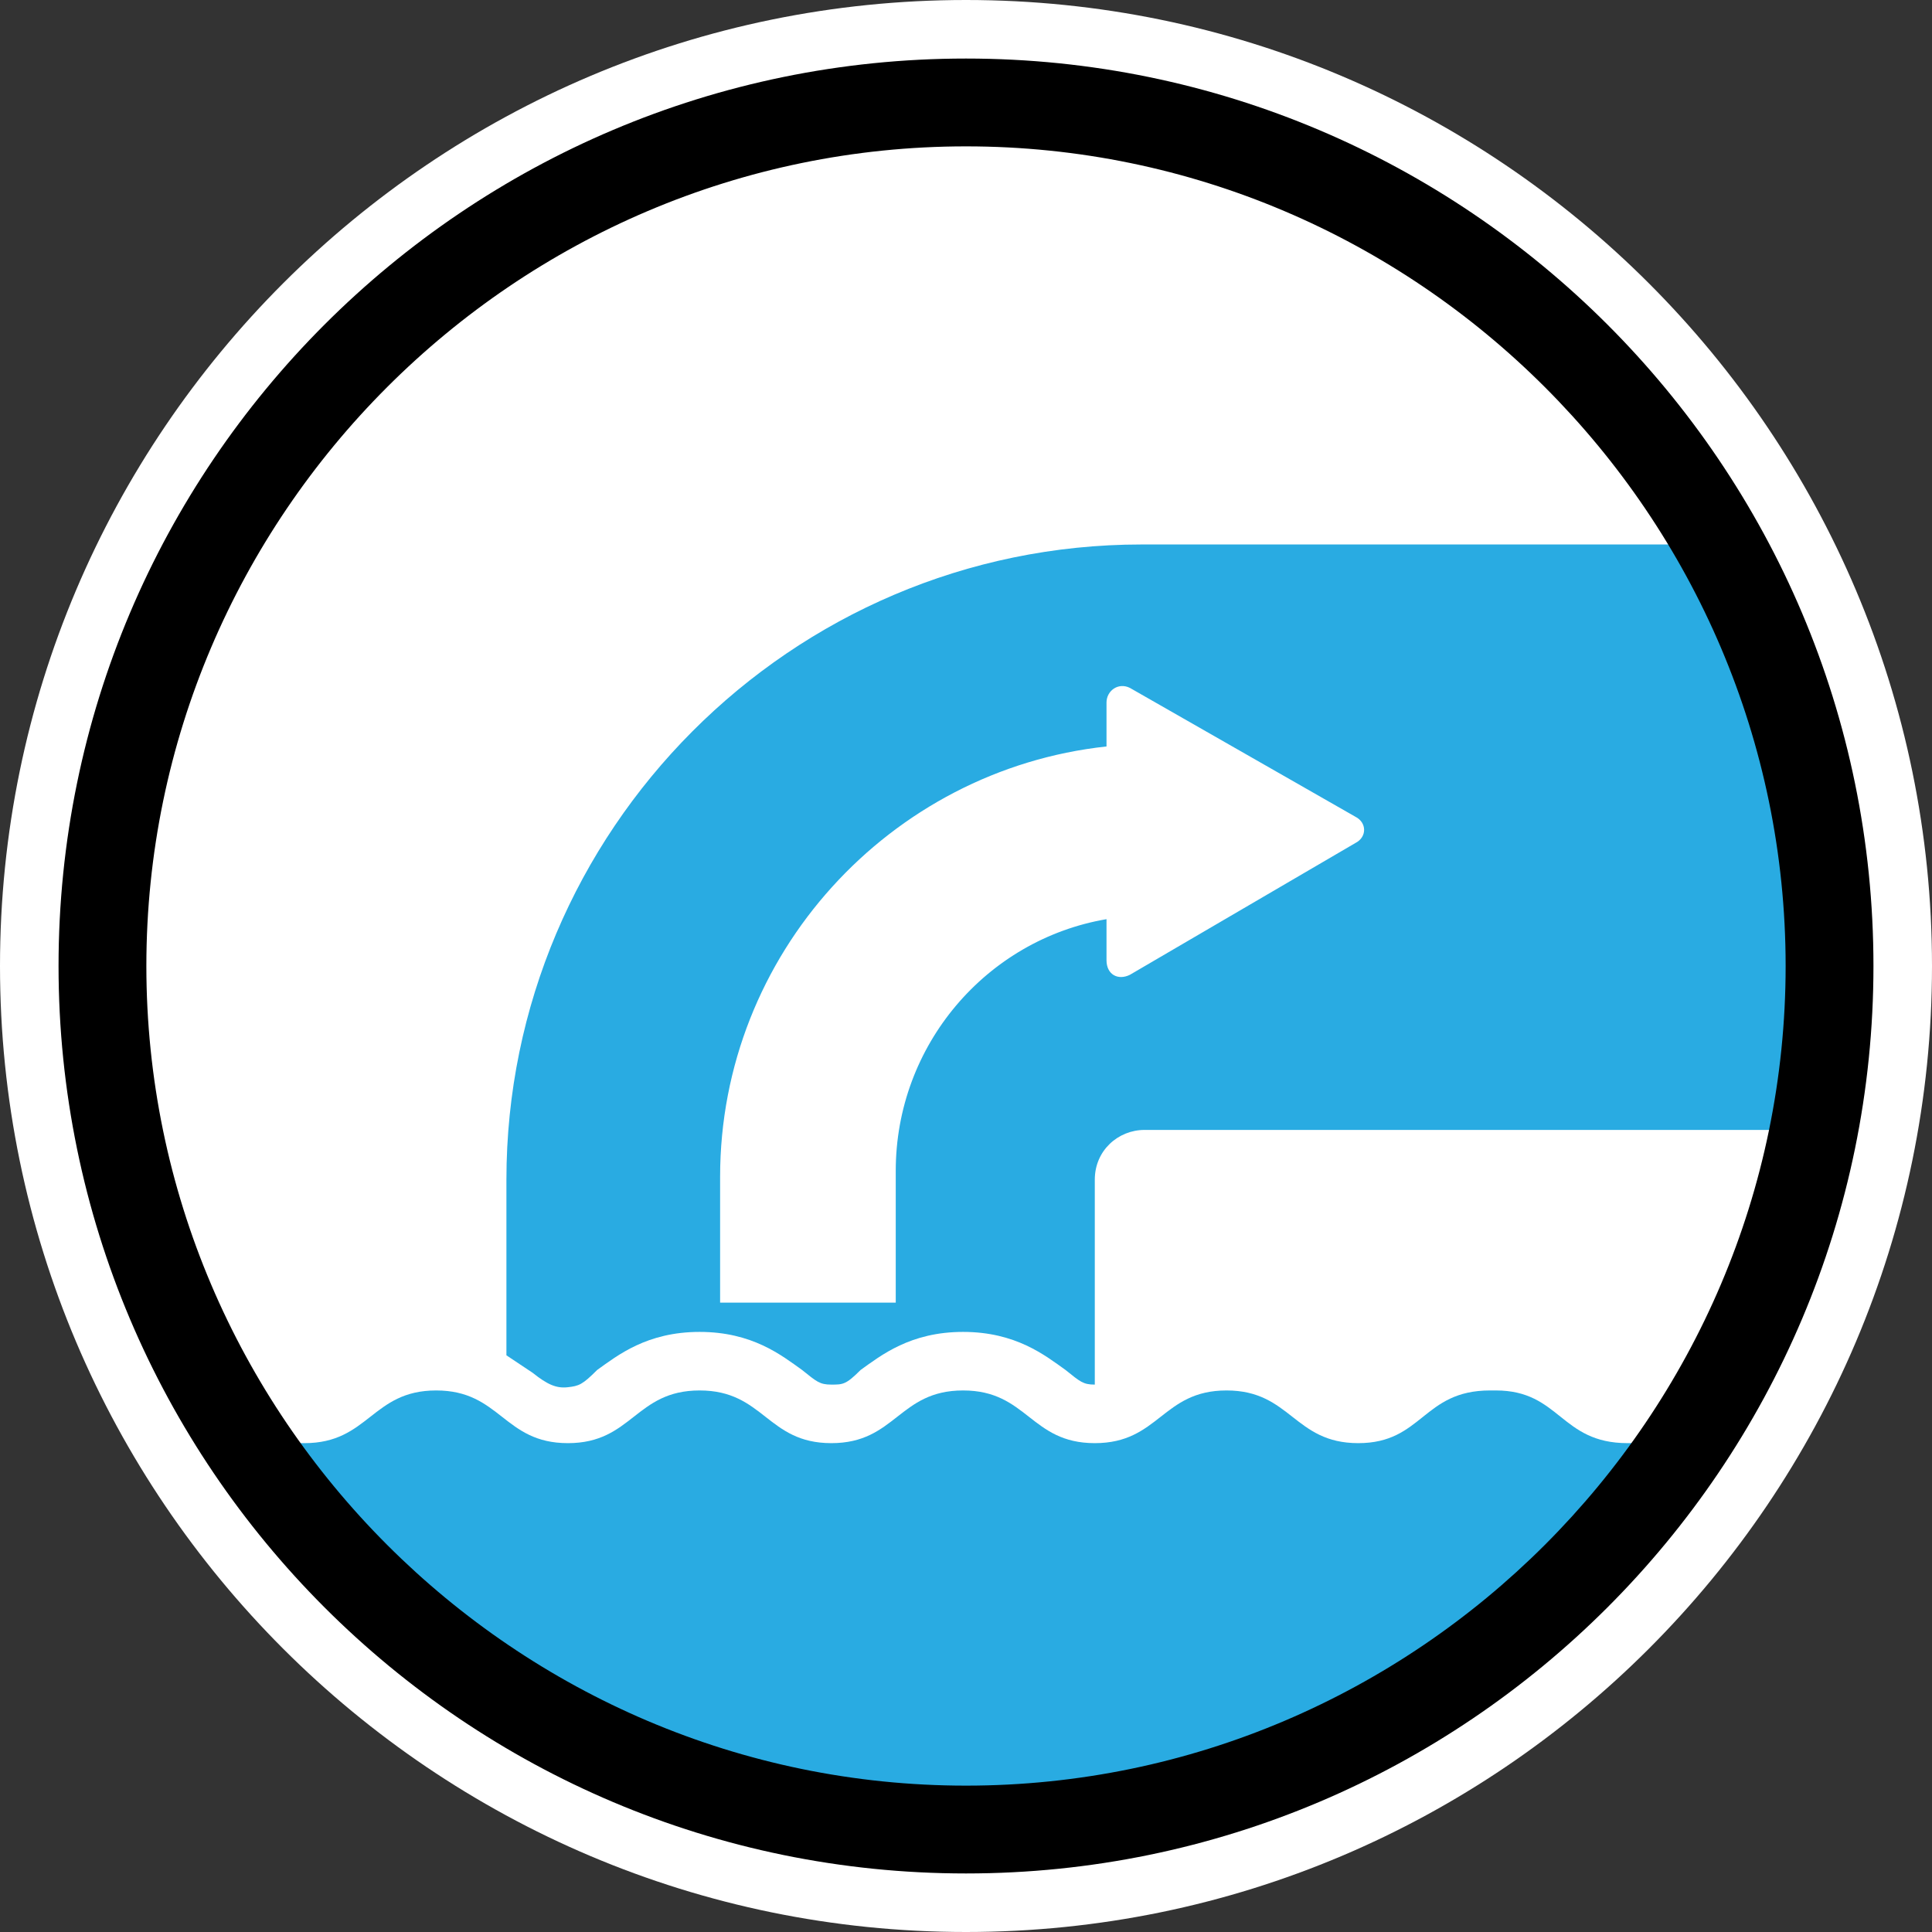 <?xml version="1.0" encoding="UTF-8" standalone="no"?>
<!-- Generator: Adobe Illustrator 29.4.0, SVG Export Plug-In . SVG Version: 9.03 Build 0)  -->

<svg
   version="1.1"
   id="Layer_1"
   x="0px"
   y="0px"
   viewBox="0 0 66 66"
   xml:space="preserve"
   sodipodi:docname="wwn009_a.svg"
   width="66"
   height="66"
   inkscape:version="1.3.2 (091e20e, 2023-11-25, custom)"
   xmlns:inkscape="http://www.inkscape.org/namespaces/inkscape"
   xmlns:sodipodi="http://sodipodi.sourceforge.net/DTD/sodipodi-0.dtd"
   xmlns="http://www.w3.org/2000/svg"
   xmlns:svg="http://www.w3.org/2000/svg"><rect x="0" y="0" width="66" height="66" fill="#333333" stroke="none"/><defs
   id="defs4" /><sodipodi:namedview
   id="namedview4"
   pagecolor="#ffffff"
   bordercolor="#000000"
   borderopacity="0.25"
   inkscape:showpageshadow="2"
   inkscape:pageopacity="0.0"
   inkscape:pagecheckerboard="0"
   inkscape:deskcolor="#d1d1d1"
   inkscape:zoom="27.560606"
   inkscape:cx="32.981858"
   inkscape:cy="33"
   inkscape:window-width="3840"
   inkscape:window-height="2054"
   inkscape:window-x="2869"
   inkscape:window-y="-11"
   inkscape:window-maximized="1"
   inkscape:current-layer="Layer_1" />
<g
   id="g4">
	<path
   style="fill:#ffffff"
   d="M 33,0 C 14.8,0 0,14.8 0,33 0,51.2 14.8,66 33,66 51.2,66 66,51.2 66,33 66,14.8 51.2,0 33,0 Z"
   id="path1" />
	<g
   id="g3">
		<path
   style="fill:#29abe2"
   d="M 19.385,47.391 C 19.783,47.349 19.9,47.3 20.4,46.8 c 0.7,-0.5 1.7,-1.3 3.5,-1.3 1.8,0 2.8,0.8 3.5,1.3 0.5,0.4 0.6,0.5 1,0.5 0.4,0 0.5,0 1,-0.5 0.7,-0.5 1.7,-1.3 3.5,-1.3 1.8,0 2.8,0.8 3.5,1.3 0.5,0.4 0.6,0.5 1,0.5 0.4,0 0,0 0,0 v -7 c 0,-1 0.8,-1.7 1.7,-1.7 h 21.911 c 0.4,-1.8 0.5,-3.6 0.5,-5.5 0,-5.3 -1.5,-10.3 -4.1,-14.5 H 39 c -12,0 -21.7,9.8 -21.7,21.7 v 6 c 0.3,0.2 0.6,0.4 0.9,0.6 0.5,0.4 0.807,0.531 1.185,0.491 z M 24.6,40.2 c 0,-7.6 5.8,-13.9 13.2,-14.7 V 24 c 0,-0.4 0.4,-0.7 0.8,-0.5 l 7.7,4.4 c 0.4,0.2 0.4,0.7 0,0.9 l -7.7,4.5 c -0.4,0.2 -0.8,0 -0.8,-0.5 v -1.4 c -4.1,0.7 -7.2,4.3 -7.2,8.6 v 4.5 h -6 V 40 Z"
   id="path2" />
		<path
   style="fill:#29abe2"
   d="m 50.9,47.5 c -2.3,0 -2.3,1.8 -4.5,1.8 -2.2,0 -2.3,-1.8 -4.5,-1.8 -2.2,0 -2.3,1.8 -4.5,1.8 -2.2,0 -2.3,-1.8 -4.5,-1.8 -2.2,0 -2.3,1.8 -4.5,1.8 -2.2,0 -2.3,-1.8 -4.5,-1.8 -2.2,0 -2.3,1.8 -4.5,1.8 -2.2,0 -2.3,-1.8 -4.5,-1.8 -2.2,0 -2.3,1.8 -4.5,1.8 -0.125,0 -0.1,0 -0.2,0 5.1,7.1 13.4,11.8 22.8,11.8 9.4,0 17.7,-4.6 22.8,-11.8 0,0 -0.1,0 -0.2,0 -2.3,0 -2.3,-1.8 -4.5,-1.8 z"
   id="path3" />
	</g>
	<path
   d="M 33,5 C 48.4,5 61,17.6 61,33 61,48.4 48.4,61 33,61 17.6,61 5,48.4 5,33 5,17.6 17.6,5 33,5 M 33,2 C 15.9,2 2,15.9 2,33 2,50.1 15.9,64 33,64 50.1,64 64,50.1 64,33 64,15.9 50.1,2 33,2 Z"
   id="path4" />
</g>
</svg>
